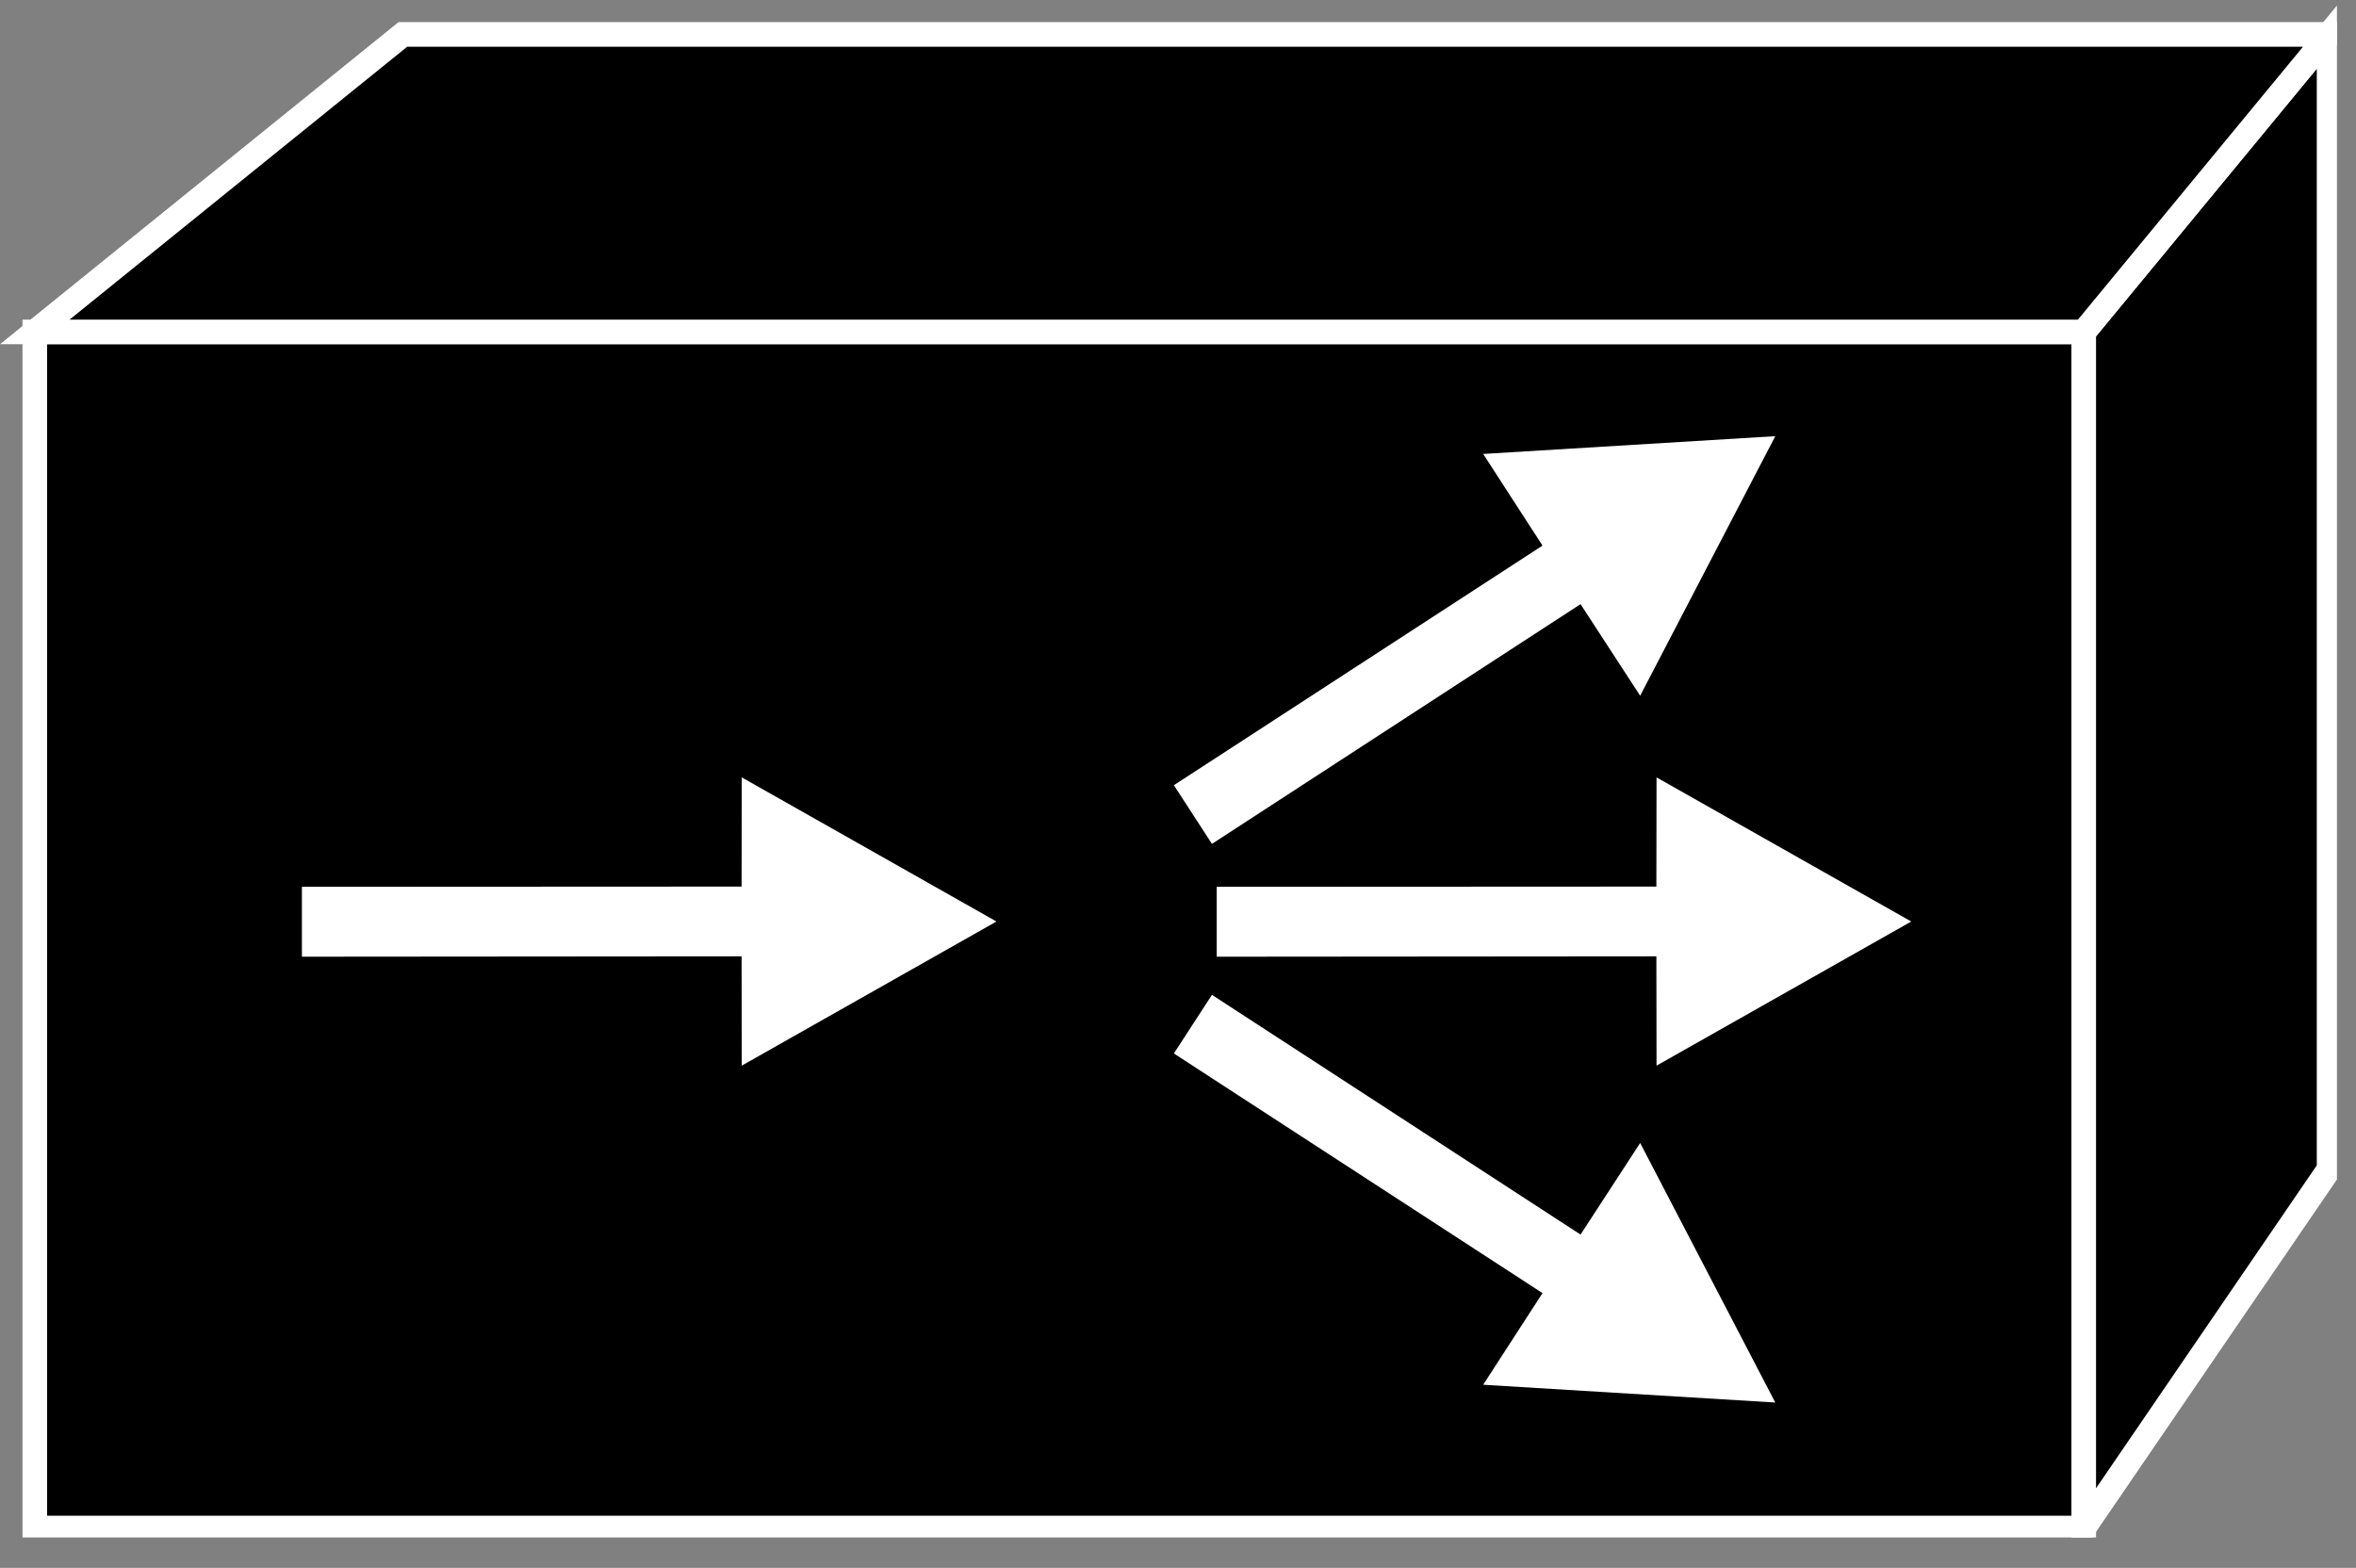 <?xml version="1.0" encoding="UTF-8" standalone="no"?>
<svg
   xmlns:dc="http://purl.org/dc/elements/1.1/"
   xmlns:cc="http://creativecommons.org/ns#"
   xmlns:rdf="http://www.w3.org/1999/02/22-rdf-syntax-ns#"
   xmlns:svg="http://www.w3.org/2000/svg"
   xmlns="http://www.w3.org/2000/svg"
   viewBox="0 0 51.067 33.987"
   height="33.987"
   width="51.067"
   xml:space="preserve"
   id="svg2"
   version="1.1"><rect x="0" y="0" width="51.067" height="33.987" fill="#808080" stroke="none"/><defs
     id="defs6"><clipPath
       id="clipPath20"
       clipPathUnits="userSpaceOnUse"><path
         id="path18"
         d="m 0,4.938 h 380 v 250 H 0 Z" /></clipPath></defs><g
     transform="matrix(1.333,0,0,-1.333,0,33.987)"
     id="g10"><g
       transform="scale(0.1)"
       id="g12"><g
         id="g14"><g
           clip-path="url(#clipPath20)"
           id="g16"><path
             id="path22"
             style="fill:#000000;fill-opacity:1;fill-rule:nonzero;stroke:none"
             d="m 5.656,6.477 h 333.172 v 194.512 H 5.656 Z" /><path
             id="path24"
             style="fill:none;stroke:#FFFFFF;stroke-width:4;stroke-linecap:butt;stroke-linejoin:miter;stroke-miterlimit:4;stroke-dasharray:none;stroke-opacity:1"
             d="M 5.656,6.477 H 338.828 V 200.988 H 5.656 Z" /><path
             id="path26"
             style="fill:#000000;fill-opacity:1;fill-rule:nonzero;stroke:none"
             d="M 378.723,64.836 338.828,6.477 V 200.988 l 39.895,48.379 V 64.836" /><path
             id="path28"
             style="fill:none;stroke:#FFFFFF;stroke-width:4;stroke-linecap:butt;stroke-linejoin:miter;stroke-miterlimit:4;stroke-dasharray:none;stroke-opacity:1"
             d="M 378.723,64.836 338.828,6.477 V 200.988 l 39.895,48.379 z" /><path
             id="path30"
             style="fill:#000000;fill-opacity:1;fill-rule:nonzero;stroke:none"
             d="M 65.508,249.367 H 378.723 L 338.828,200.988 H 5.656 l 59.852,48.379" /><path
             id="path32"
             style="fill:none;stroke:#FFFFFF;stroke-width:4;stroke-linecap:butt;stroke-linejoin:miter;stroke-miterlimit:4;stroke-dasharray:none;stroke-opacity:1"
             d="M 65.508,249.367 H 378.723 L 338.828,200.988 H 5.656 Z" /><path
             id="path34"
             style="fill:#FFFFFF;fill-opacity:1;fill-rule:nonzero;stroke:none"
             d="M 120.586,99.445 49.094,99.387 v 11.367 l 71.492,0.035 0.027,17.758 41.418,-23.438 -41.418,-23.437 -0.027,17.773" /><path
             id="path36"
             style="fill:#FFFFFF;fill-opacity:1;fill-rule:nonzero;stroke:none"
             d="m 269.336,99.445 -71.492,-0.059 v 11.367 l 71.492,0.035 0.027,17.758 41.418,-23.438 -41.418,-23.437 -0.027,17.773" /><path
             id="path38"
             style="fill:#FFFFFF;fill-opacity:1;fill-rule:nonzero;stroke:none"
             d="m 257.004,156.719 -59.934,-38.985 -6.191,9.543 59.941,38.965 -9.648,14.903 47.5,2.89 -21.973,-42.207 -9.695,14.891" /><path
             id="path40"
             style="fill:#FFFFFF;fill-opacity:1;fill-rule:nonzero;stroke:none"
             d="m 257.004,54.199 -59.934,38.984 -6.191,-9.531 59.941,-38.973 -9.648,-14.902 47.5,-2.891 -21.973,42.207 -9.695,-14.895" /></g></g></g></g></svg>